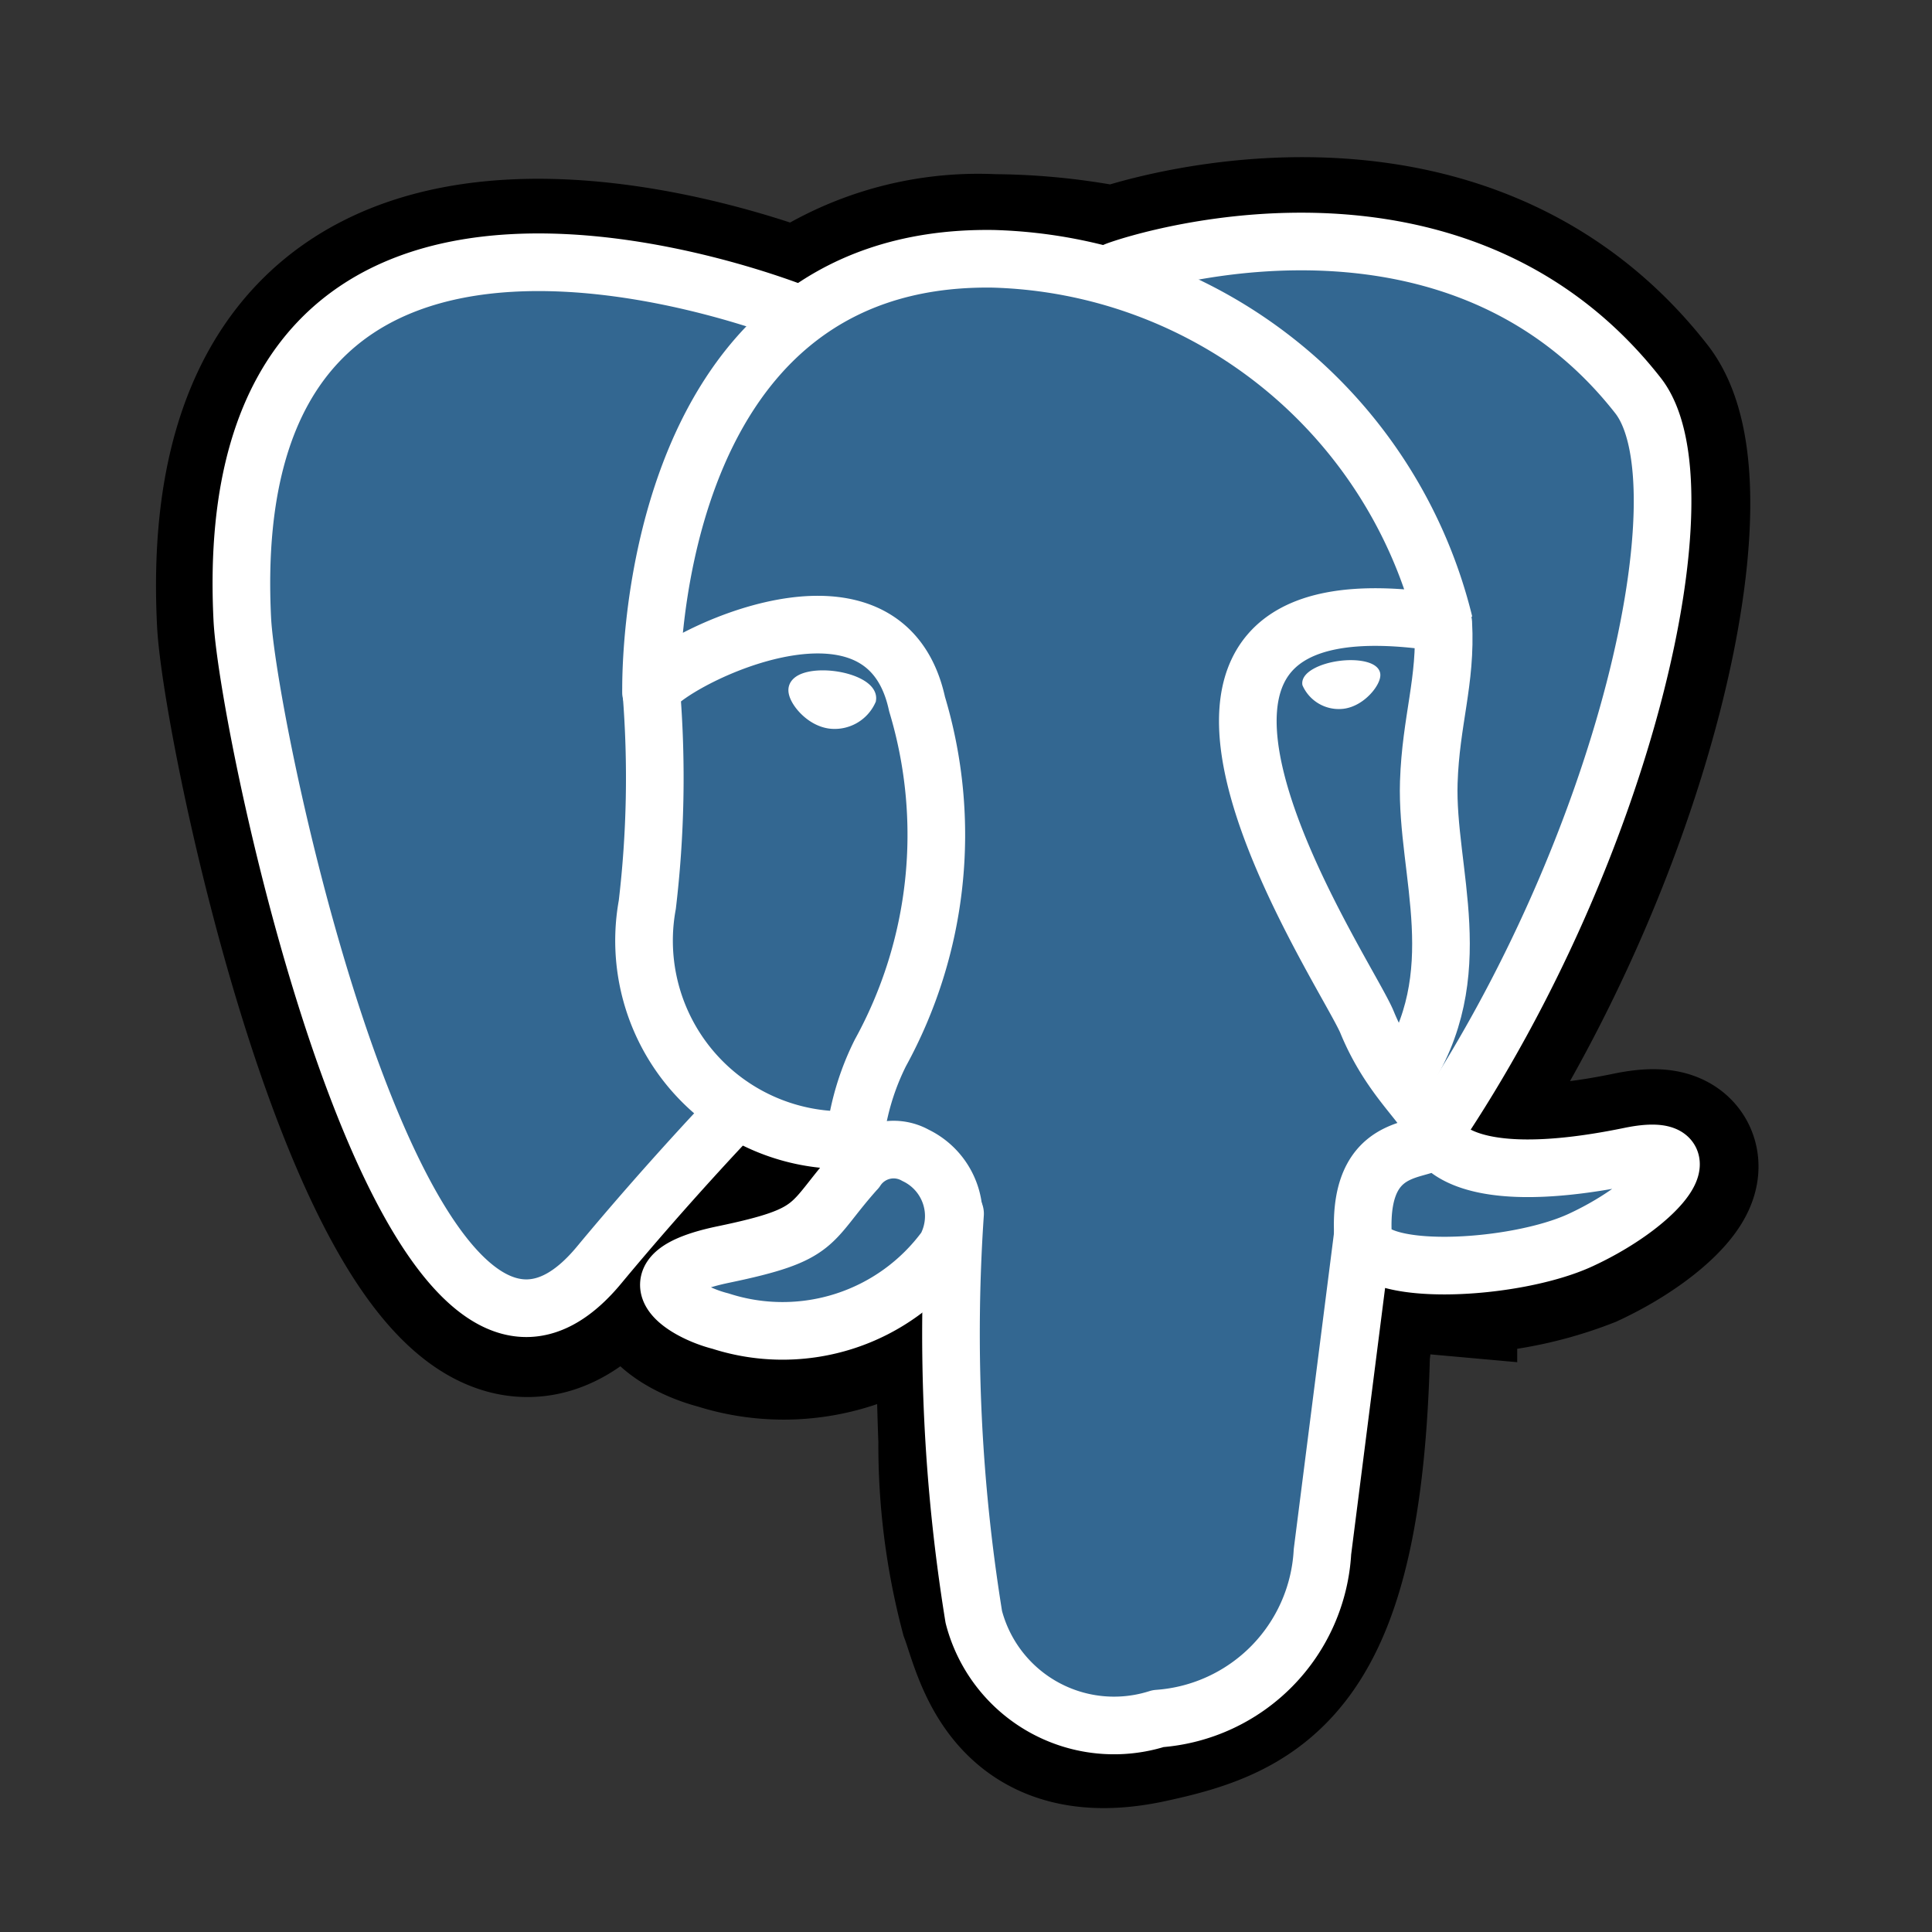 <svg xmlns="http://www.w3.org/2000/svg" xmlns:xlink="http://www.w3.org/1999/xlink" width="24" height="24" viewBox="0 0 24 24">
  <rect x="0" y="0" width="24" height="24" fill="#333333" stroke="none"/>
  <defs>
    <clipPath id="clip-path">
      <rect id="Rectangle_1404" data-name="Rectangle 1404" width="24" height="24" transform="translate(1449 229)" fill="red"/>
    </clipPath>
  </defs>
  <g id="postgre-db" transform="translate(-1449 -229)" clip-path="url(#clip-path)">
    <g id="postgresql-icon" transform="translate(1450.51 230.961)">
      <path id="Path_12958" data-name="Path 12958" d="M15.187,14.821c.128-1.062.089-1.217.88-1.046l.2.018a4.645,4.645,0,0,0,1.879-.315c1.006-.467,1.6-1.246.611-1.041-2.262.467-2.427-.3-2.427-.3,2.39-3.546,3.389-8.047,2.526-9.148-2.351-3.006-6.423-1.584-6.491-1.547l-.022,0a7.8,7.8,0,0,0-1.511-.157,3.739,3.739,0,0,0-2.391.715S1.18-.986,1.518,5.768c.072,1.437,2.059,10.881,4.431,8.024.868-1.044,1.706-1.926,1.706-1.926a2.194,2.194,0,0,0,1.436.366L9.13,12.2a1.573,1.573,0,0,0,.016.405c-.611.683-.431.8-1.652,1.054s-.509.708-.036.827a2.51,2.51,0,0,0,2.8-.91l-.036.143c.24.192.223,1.378.258,2.225a8.044,8.044,0,0,0,.264,2.1c.173.466.376,1.667,1.98,1.331,1.341-.287,2.366-.7,2.46-4.548" transform="translate(-0.004 -0.008)" stroke="#000" stroke-width="2.149"/>
      <path id="Path_12959" data-name="Path 12959" d="M18.749,12.447c-2.262.467-2.427-.3-2.427-.3C18.712,8.6,19.711,4.1,18.849,3,16.5-.007,12.426,1.415,12.358,1.452l-.022,0a8.071,8.071,0,0,0-1.51-.157,3.739,3.739,0,0,0-2.391.715S1.173-.978,1.511,5.777C1.583,7.214,3.57,16.658,5.941,13.8c.874-1.051,1.711-1.933,1.711-1.933a2.194,2.194,0,0,0,1.436.366l.041-.034a1.581,1.581,0,0,0,.016.405c-.611.683-.431.8-1.652,1.054s-.509.708-.036.827a2.51,2.51,0,0,0,2.8-.91l-.036.143a4.079,4.079,0,0,1,.379,2.2,6.088,6.088,0,0,0,.141,2.126c.188.514.376,1.667,1.98,1.331A2.369,2.369,0,0,0,14.857,17.1c.069-.883.224-.753.235-1.542l.125-.374c.143-1.2.023-1.584.849-1.4l.2.018a4.581,4.581,0,0,0,1.871-.315c1.006-.467,1.6-1.246.611-1.041Z" transform="translate(-0.002 -0.01)" fill="#336791"/>
      <g id="Group_6327" data-name="Group 6327" transform="translate(1.489 1.039)">
        <g id="Group_6325" data-name="Group 6325">
          <path id="Path_12960" data-name="Path 12960" d="M10.354,13.116a22,22,0,0,0,.233,5.01,1.8,1.8,0,0,0,2.29,1.262,2.2,2.2,0,0,0,2.041-2.072l.5-3.927M8.43,1.948S1.163-1.024,1.5,5.731c.072,1.437,2.059,10.881,4.431,8.024.866-1.043,1.649-1.86,1.649-1.86M12.355,1.405c-.25.078,4.042-1.569,6.483,1.548.861,1.1-.137,5.6-2.527,9.148" transform="translate(-1.489 -1.039)" fill="none" stroke="#fff" stroke-linecap="round" stroke-linejoin="round" stroke-width="0.716"/>
          <path id="Path_12961" data-name="Path 12961" d="M17.724,12.16s.157.767,2.427.3c.992-.205.395.575-.611,1.041-.825.384-2.676.481-2.706-.047-.078-1.366.974-.951.9-1.293-.069-.308-.54-.611-.85-1.365-.272-.658-3.726-5.707.958-4.957a5.939,5.939,0,0,0-5.6-4.526C7.851,1.247,7.99,6.7,7.99,6.7" transform="translate(-2.901 -1.098)" fill="none" stroke="#fff" stroke-linecap="round" stroke-linejoin="bevel" stroke-width="0.716"/>
        </g>
        <g id="Group_6326" data-name="Group 6326" transform="translate(5.015 4.759)">
          <path id="Path_12962" data-name="Path 12962" d="M10.6,15.7c-.611.683-.431.8-1.652,1.054s-.509.708-.036.827a2.51,2.51,0,0,0,2.8-.91.837.837,0,0,0-.377-1.149.554.554,0,0,0-.736.18Z" transform="translate(-7.976 -8.929)" fill="none" stroke="#fff" stroke-linejoin="round" stroke-width="0.716"/>
          <path id="Path_12963" data-name="Path 12963" d="M10.479,13.878a3.211,3.211,0,0,1,.339-1.437,5.629,5.629,0,0,0,.456-4.334c-.428-1.98-3.3-.413-3.3-.144A13.392,13.392,0,0,1,7.923,10.6a2.478,2.478,0,0,0,2.541,2.922" transform="translate(-7.896 -7.12)" fill="none" stroke="#fff" stroke-linecap="round" stroke-linejoin="round" stroke-width="0.716"/>
        </g>
      </g>
      <g id="Group_6328" data-name="Group 6328" transform="translate(8.403 6.298)">
        <path id="Path_12964" data-name="Path 12964" d="M10.322,8.113c-.013.092.168.337.4.369a.435.435,0,0,0,.45-.25c.013-.092-.168-.193-.4-.225S10.334,8.022,10.322,8.113Z" transform="translate(-10.321 -7.809)" fill="#fff" stroke="#fff" stroke-width="0.239"/>
        <path id="Path_12965" data-name="Path 12965" d="M19.249,7.874c.013.092-.168.337-.4.369a.433.433,0,0,1-.45-.25c-.012-.092.168-.193.4-.225S19.237,7.783,19.249,7.874Z" transform="translate(-12.075 -7.757)" fill="#fff" stroke="#fff" stroke-width="0.119"/>
      </g>
      <path id="Path_12966" data-name="Path 12966" d="M20.422,7.095c.039.72-.155,1.209-.18,1.976-.036,1.113.531,2.388-.323,3.663" transform="translate(-4.003 -1.315)" fill="none" stroke="#fff" stroke-linecap="round" stroke-linejoin="round" stroke-width="0.716"/>
    </g>
  </g>
</svg>
